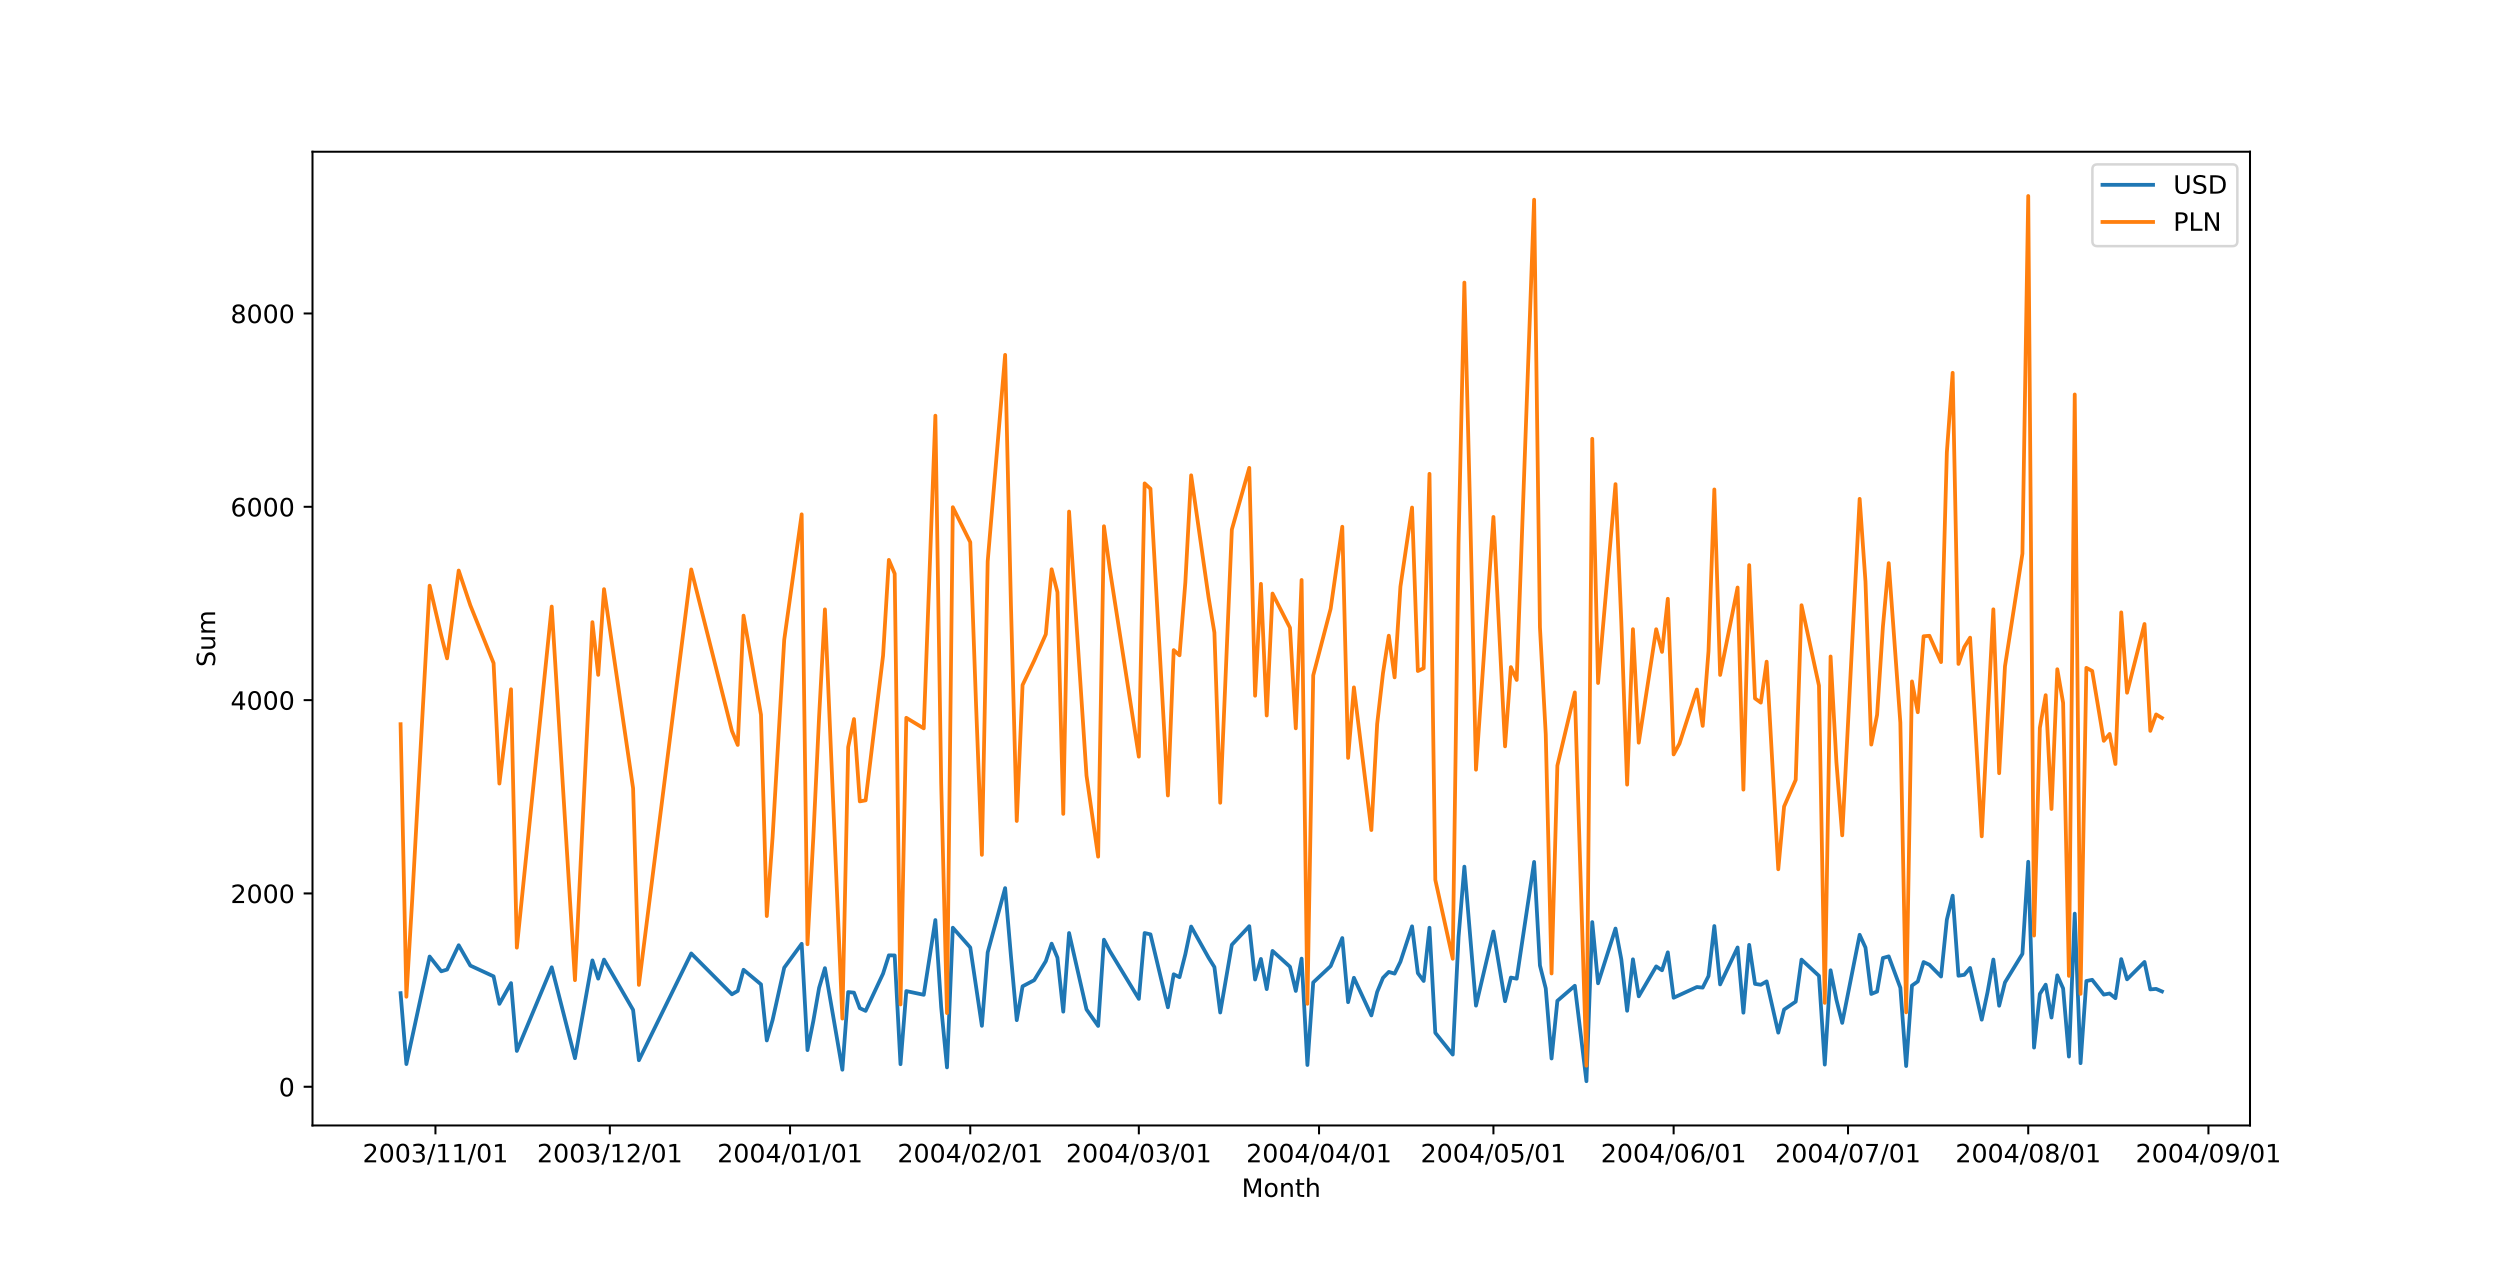 <?xml version="1.0" encoding="utf-8" standalone="no"?>
<!DOCTYPE svg PUBLIC "-//W3C//DTD SVG 1.1//EN"
  "http://www.w3.org/Graphics/SVG/1.1/DTD/svg11.dtd">
<!-- Created with matplotlib (https://matplotlib.org/) -->
<svg height="500.4pt" version="1.1" viewBox="0 0 989.28 500.4" width="989.28pt" xmlns="http://www.w3.org/2000/svg" xmlns:xlink="http://www.w3.org/1999/xlink">
 <defs>
  <style type="text/css">
*{stroke-linecap:butt;stroke-linejoin:round;white-space:pre;}
  </style>
 </defs>
 <g id="figure_1">
  <g id="patch_1">
   <path d="M 0 500.4 
L 989.28 500.4 
L 989.28 0 
L 0 0 
z
" style="fill:#ffffff;"/>
  </g>
  <g id="axes_1">
   <g id="patch_2">
    <path d="M 123.66 445.356 
L 890.352 445.356 
L 890.352 60.048 
L 123.66 60.048 
z
" style="fill:#ffffff;"/>
   </g>
   <g id="matplotlib.axis_1">
    <g id="xtick_1">
     <g id="line2d_1">
      <defs>
       <path d="M 0 0 
L 0 3.5 
" id="mfa0bca5db8" style="stroke:#000000;stroke-width:0.8;"/>
      </defs>
      <g>
       <use style="stroke:#000000;stroke-width:0.8;" x="172.311" xlink:href="#mfa0bca5db8" y="445.356"/>
      </g>
     </g>
     <g id="text_1">
      <!-- 2003/11/01 -->
      <defs>
       <path d="M 19.188 8.297 
L 53.609 8.297 
L 53.609 0 
L 7.328 0 
L 7.328 8.297 
Q 12.938 14.109 22.625 23.891 
Q 32.328 33.688 34.812 36.531 
Q 39.547 41.844 41.422 45.531 
Q 43.312 49.219 43.312 52.781 
Q 43.312 58.594 39.234 62.25 
Q 35.156 65.922 28.609 65.922 
Q 23.969 65.922 18.812 64.312 
Q 13.672 62.703 7.812 59.422 
L 7.812 69.391 
Q 13.766 71.781 18.938 73 
Q 24.125 74.219 28.422 74.219 
Q 39.75 74.219 46.484 68.547 
Q 53.219 62.891 53.219 53.422 
Q 53.219 48.922 51.531 44.891 
Q 49.859 40.875 45.406 35.406 
Q 44.188 33.984 37.641 27.219 
Q 31.109 20.453 19.188 8.297 
z
" id="DejaVuSans-50"/>
       <path d="M 31.781 66.406 
Q 24.172 66.406 20.328 58.906 
Q 16.5 51.422 16.5 36.375 
Q 16.5 21.391 20.328 13.891 
Q 24.172 6.391 31.781 6.391 
Q 39.453 6.391 43.281 13.891 
Q 47.125 21.391 47.125 36.375 
Q 47.125 51.422 43.281 58.906 
Q 39.453 66.406 31.781 66.406 
z
M 31.781 74.219 
Q 44.047 74.219 50.516 64.516 
Q 56.984 54.828 56.984 36.375 
Q 56.984 17.969 50.516 8.266 
Q 44.047 -1.422 31.781 -1.422 
Q 19.531 -1.422 13.062 8.266 
Q 6.594 17.969 6.594 36.375 
Q 6.594 54.828 13.062 64.516 
Q 19.531 74.219 31.781 74.219 
z
" id="DejaVuSans-48"/>
       <path d="M 40.578 39.312 
Q 47.656 37.797 51.625 33 
Q 55.609 28.219 55.609 21.188 
Q 55.609 10.406 48.188 4.484 
Q 40.766 -1.422 27.094 -1.422 
Q 22.516 -1.422 17.656 -0.516 
Q 12.797 0.391 7.625 2.203 
L 7.625 11.719 
Q 11.719 9.328 16.594 8.109 
Q 21.484 6.891 26.812 6.891 
Q 36.078 6.891 40.938 10.547 
Q 45.797 14.203 45.797 21.188 
Q 45.797 27.641 41.281 31.266 
Q 36.766 34.906 28.719 34.906 
L 20.219 34.906 
L 20.219 43.016 
L 29.109 43.016 
Q 36.375 43.016 40.234 45.922 
Q 44.094 48.828 44.094 54.297 
Q 44.094 59.906 40.109 62.906 
Q 36.141 65.922 28.719 65.922 
Q 24.656 65.922 20.016 65.031 
Q 15.375 64.156 9.812 62.312 
L 9.812 71.094 
Q 15.438 72.656 20.344 73.438 
Q 25.25 74.219 29.594 74.219 
Q 40.828 74.219 47.359 69.109 
Q 53.906 64.016 53.906 55.328 
Q 53.906 49.266 50.438 45.094 
Q 46.969 40.922 40.578 39.312 
z
" id="DejaVuSans-51"/>
       <path d="M 25.391 72.906 
L 33.688 72.906 
L 8.297 -9.281 
L 0 -9.281 
z
" id="DejaVuSans-47"/>
       <path d="M 12.406 8.297 
L 28.516 8.297 
L 28.516 63.922 
L 10.984 60.406 
L 10.984 69.391 
L 28.422 72.906 
L 38.281 72.906 
L 38.281 8.297 
L 54.391 8.297 
L 54.391 0 
L 12.406 0 
z
" id="DejaVuSans-49"/>
      </defs>
      <g transform="translate(143.493 459.954)scale(0.1 -0.1)">
       <use xlink:href="#DejaVuSans-50"/>
       <use x="63.623" xlink:href="#DejaVuSans-48"/>
       <use x="127.246" xlink:href="#DejaVuSans-48"/>
       <use x="190.869" xlink:href="#DejaVuSans-51"/>
       <use x="254.492" xlink:href="#DejaVuSans-47"/>
       <use x="288.184" xlink:href="#DejaVuSans-49"/>
       <use x="351.807" xlink:href="#DejaVuSans-49"/>
       <use x="415.43" xlink:href="#DejaVuSans-47"/>
       <use x="449.121" xlink:href="#DejaVuSans-48"/>
       <use x="512.744" xlink:href="#DejaVuSans-49"/>
      </g>
     </g>
    </g>
    <g id="xtick_2">
     <g id="line2d_2">
      <g>
       <use style="stroke:#000000;stroke-width:0.8;" x="241.321" xlink:href="#mfa0bca5db8" y="445.356"/>
      </g>
     </g>
     <g id="text_2">
      <!-- 2003/12/01 -->
      <g transform="translate(212.502 459.954)scale(0.1 -0.1)">
       <use xlink:href="#DejaVuSans-50"/>
       <use x="63.623" xlink:href="#DejaVuSans-48"/>
       <use x="127.246" xlink:href="#DejaVuSans-48"/>
       <use x="190.869" xlink:href="#DejaVuSans-51"/>
       <use x="254.492" xlink:href="#DejaVuSans-47"/>
       <use x="288.184" xlink:href="#DejaVuSans-49"/>
       <use x="351.807" xlink:href="#DejaVuSans-50"/>
       <use x="415.43" xlink:href="#DejaVuSans-47"/>
       <use x="449.121" xlink:href="#DejaVuSans-48"/>
       <use x="512.744" xlink:href="#DejaVuSans-49"/>
      </g>
     </g>
    </g>
    <g id="xtick_3">
     <g id="line2d_3">
      <g>
       <use style="stroke:#000000;stroke-width:0.8;" x="312.63" xlink:href="#mfa0bca5db8" y="445.356"/>
      </g>
     </g>
     <g id="text_3">
      <!-- 2004/01/01 -->
      <defs>
       <path d="M 37.797 64.312 
L 12.891 25.391 
L 37.797 25.391 
z
M 35.203 72.906 
L 47.609 72.906 
L 47.609 25.391 
L 58.016 25.391 
L 58.016 17.188 
L 47.609 17.188 
L 47.609 0 
L 37.797 0 
L 37.797 17.188 
L 4.891 17.188 
L 4.891 26.703 
z
" id="DejaVuSans-52"/>
      </defs>
      <g transform="translate(283.811 459.954)scale(0.1 -0.1)">
       <use xlink:href="#DejaVuSans-50"/>
       <use x="63.623" xlink:href="#DejaVuSans-48"/>
       <use x="127.246" xlink:href="#DejaVuSans-48"/>
       <use x="190.869" xlink:href="#DejaVuSans-52"/>
       <use x="254.492" xlink:href="#DejaVuSans-47"/>
       <use x="288.184" xlink:href="#DejaVuSans-48"/>
       <use x="351.807" xlink:href="#DejaVuSans-49"/>
       <use x="415.43" xlink:href="#DejaVuSans-47"/>
       <use x="449.121" xlink:href="#DejaVuSans-48"/>
       <use x="512.744" xlink:href="#DejaVuSans-49"/>
      </g>
     </g>
    </g>
    <g id="xtick_4">
     <g id="line2d_4">
      <g>
       <use style="stroke:#000000;stroke-width:0.8;" x="383.94" xlink:href="#mfa0bca5db8" y="445.356"/>
      </g>
     </g>
     <g id="text_4">
      <!-- 2004/02/01 -->
      <g transform="translate(355.121 459.954)scale(0.1 -0.1)">
       <use xlink:href="#DejaVuSans-50"/>
       <use x="63.623" xlink:href="#DejaVuSans-48"/>
       <use x="127.246" xlink:href="#DejaVuSans-48"/>
       <use x="190.869" xlink:href="#DejaVuSans-52"/>
       <use x="254.492" xlink:href="#DejaVuSans-47"/>
       <use x="288.184" xlink:href="#DejaVuSans-48"/>
       <use x="351.807" xlink:href="#DejaVuSans-50"/>
       <use x="415.43" xlink:href="#DejaVuSans-47"/>
       <use x="449.121" xlink:href="#DejaVuSans-48"/>
       <use x="512.744" xlink:href="#DejaVuSans-49"/>
      </g>
     </g>
    </g>
    <g id="xtick_5">
     <g id="line2d_5">
      <g>
       <use style="stroke:#000000;stroke-width:0.8;" x="450.649" xlink:href="#mfa0bca5db8" y="445.356"/>
      </g>
     </g>
     <g id="text_5">
      <!-- 2004/03/01 -->
      <g transform="translate(421.83 459.954)scale(0.1 -0.1)">
       <use xlink:href="#DejaVuSans-50"/>
       <use x="63.623" xlink:href="#DejaVuSans-48"/>
       <use x="127.246" xlink:href="#DejaVuSans-48"/>
       <use x="190.869" xlink:href="#DejaVuSans-52"/>
       <use x="254.492" xlink:href="#DejaVuSans-47"/>
       <use x="288.184" xlink:href="#DejaVuSans-48"/>
       <use x="351.807" xlink:href="#DejaVuSans-51"/>
       <use x="415.43" xlink:href="#DejaVuSans-47"/>
       <use x="449.121" xlink:href="#DejaVuSans-48"/>
       <use x="512.744" xlink:href="#DejaVuSans-49"/>
      </g>
     </g>
    </g>
    <g id="xtick_6">
     <g id="line2d_6">
      <g>
       <use style="stroke:#000000;stroke-width:0.8;" x="521.958" xlink:href="#mfa0bca5db8" y="445.356"/>
      </g>
     </g>
     <g id="text_6">
      <!-- 2004/04/01 -->
      <g transform="translate(493.139 459.954)scale(0.1 -0.1)">
       <use xlink:href="#DejaVuSans-50"/>
       <use x="63.623" xlink:href="#DejaVuSans-48"/>
       <use x="127.246" xlink:href="#DejaVuSans-48"/>
       <use x="190.869" xlink:href="#DejaVuSans-52"/>
       <use x="254.492" xlink:href="#DejaVuSans-47"/>
       <use x="288.184" xlink:href="#DejaVuSans-48"/>
       <use x="351.807" xlink:href="#DejaVuSans-52"/>
       <use x="415.43" xlink:href="#DejaVuSans-47"/>
       <use x="449.121" xlink:href="#DejaVuSans-48"/>
       <use x="512.744" xlink:href="#DejaVuSans-49"/>
      </g>
     </g>
    </g>
    <g id="xtick_7">
     <g id="line2d_7">
      <g>
       <use style="stroke:#000000;stroke-width:0.8;" x="590.967" xlink:href="#mfa0bca5db8" y="445.356"/>
      </g>
     </g>
     <g id="text_7">
      <!-- 2004/05/01 -->
      <defs>
       <path d="M 10.797 72.906 
L 49.516 72.906 
L 49.516 64.594 
L 19.828 64.594 
L 19.828 46.734 
Q 21.969 47.469 24.109 47.828 
Q 26.266 48.188 28.422 48.188 
Q 40.625 48.188 47.75 41.5 
Q 54.891 34.812 54.891 23.391 
Q 54.891 11.625 47.562 5.094 
Q 40.234 -1.422 26.906 -1.422 
Q 22.312 -1.422 17.547 -0.641 
Q 12.797 0.141 7.719 1.703 
L 7.719 11.625 
Q 12.109 9.234 16.797 8.062 
Q 21.484 6.891 26.703 6.891 
Q 35.156 6.891 40.078 11.328 
Q 45.016 15.766 45.016 23.391 
Q 45.016 31 40.078 35.438 
Q 35.156 39.891 26.703 39.891 
Q 22.75 39.891 18.812 39.016 
Q 14.891 38.141 10.797 36.281 
z
" id="DejaVuSans-53"/>
      </defs>
      <g transform="translate(562.148 459.954)scale(0.1 -0.1)">
       <use xlink:href="#DejaVuSans-50"/>
       <use x="63.623" xlink:href="#DejaVuSans-48"/>
       <use x="127.246" xlink:href="#DejaVuSans-48"/>
       <use x="190.869" xlink:href="#DejaVuSans-52"/>
       <use x="254.492" xlink:href="#DejaVuSans-47"/>
       <use x="288.184" xlink:href="#DejaVuSans-48"/>
       <use x="351.807" xlink:href="#DejaVuSans-53"/>
       <use x="415.43" xlink:href="#DejaVuSans-47"/>
       <use x="449.121" xlink:href="#DejaVuSans-48"/>
       <use x="512.744" xlink:href="#DejaVuSans-49"/>
      </g>
     </g>
    </g>
    <g id="xtick_8">
     <g id="line2d_8">
      <g>
       <use style="stroke:#000000;stroke-width:0.8;" x="662.277" xlink:href="#mfa0bca5db8" y="445.356"/>
      </g>
     </g>
     <g id="text_8">
      <!-- 2004/06/01 -->
      <defs>
       <path d="M 33.016 40.375 
Q 26.375 40.375 22.484 35.828 
Q 18.609 31.297 18.609 23.391 
Q 18.609 15.531 22.484 10.953 
Q 26.375 6.391 33.016 6.391 
Q 39.656 6.391 43.531 10.953 
Q 47.406 15.531 47.406 23.391 
Q 47.406 31.297 43.531 35.828 
Q 39.656 40.375 33.016 40.375 
z
M 52.594 71.297 
L 52.594 62.312 
Q 48.875 64.062 45.094 64.984 
Q 41.312 65.922 37.594 65.922 
Q 27.828 65.922 22.672 59.328 
Q 17.531 52.734 16.797 39.406 
Q 19.672 43.656 24.016 45.922 
Q 28.375 48.188 33.594 48.188 
Q 44.578 48.188 50.953 41.516 
Q 57.328 34.859 57.328 23.391 
Q 57.328 12.156 50.688 5.359 
Q 44.047 -1.422 33.016 -1.422 
Q 20.359 -1.422 13.672 8.266 
Q 6.984 17.969 6.984 36.375 
Q 6.984 53.656 15.188 63.938 
Q 23.391 74.219 37.203 74.219 
Q 40.922 74.219 44.703 73.484 
Q 48.484 72.75 52.594 71.297 
z
" id="DejaVuSans-54"/>
      </defs>
      <g transform="translate(633.458 459.954)scale(0.1 -0.1)">
       <use xlink:href="#DejaVuSans-50"/>
       <use x="63.623" xlink:href="#DejaVuSans-48"/>
       <use x="127.246" xlink:href="#DejaVuSans-48"/>
       <use x="190.869" xlink:href="#DejaVuSans-52"/>
       <use x="254.492" xlink:href="#DejaVuSans-47"/>
       <use x="288.184" xlink:href="#DejaVuSans-48"/>
       <use x="351.807" xlink:href="#DejaVuSans-54"/>
       <use x="415.43" xlink:href="#DejaVuSans-47"/>
       <use x="449.121" xlink:href="#DejaVuSans-48"/>
       <use x="512.744" xlink:href="#DejaVuSans-49"/>
      </g>
     </g>
    </g>
    <g id="xtick_9">
     <g id="line2d_9">
      <g>
       <use style="stroke:#000000;stroke-width:0.8;" x="731.286" xlink:href="#mfa0bca5db8" y="445.356"/>
      </g>
     </g>
     <g id="text_9">
      <!-- 2004/07/01 -->
      <defs>
       <path d="M 8.203 72.906 
L 55.078 72.906 
L 55.078 68.703 
L 28.609 0 
L 18.312 0 
L 43.219 64.594 
L 8.203 64.594 
z
" id="DejaVuSans-55"/>
      </defs>
      <g transform="translate(702.467 459.954)scale(0.1 -0.1)">
       <use xlink:href="#DejaVuSans-50"/>
       <use x="63.623" xlink:href="#DejaVuSans-48"/>
       <use x="127.246" xlink:href="#DejaVuSans-48"/>
       <use x="190.869" xlink:href="#DejaVuSans-52"/>
       <use x="254.492" xlink:href="#DejaVuSans-47"/>
       <use x="288.184" xlink:href="#DejaVuSans-48"/>
       <use x="351.807" xlink:href="#DejaVuSans-55"/>
       <use x="415.43" xlink:href="#DejaVuSans-47"/>
       <use x="449.121" xlink:href="#DejaVuSans-48"/>
       <use x="512.744" xlink:href="#DejaVuSans-49"/>
      </g>
     </g>
    </g>
    <g id="xtick_10">
     <g id="line2d_10">
      <g>
       <use style="stroke:#000000;stroke-width:0.8;" x="802.595" xlink:href="#mfa0bca5db8" y="445.356"/>
      </g>
     </g>
     <g id="text_10">
      <!-- 2004/08/01 -->
      <defs>
       <path d="M 31.781 34.625 
Q 24.75 34.625 20.719 30.859 
Q 16.703 27.094 16.703 20.516 
Q 16.703 13.922 20.719 10.156 
Q 24.75 6.391 31.781 6.391 
Q 38.812 6.391 42.859 10.172 
Q 46.922 13.969 46.922 20.516 
Q 46.922 27.094 42.891 30.859 
Q 38.875 34.625 31.781 34.625 
z
M 21.922 38.812 
Q 15.578 40.375 12.031 44.719 
Q 8.5 49.078 8.5 55.328 
Q 8.5 64.062 14.719 69.141 
Q 20.953 74.219 31.781 74.219 
Q 42.672 74.219 48.875 69.141 
Q 55.078 64.062 55.078 55.328 
Q 55.078 49.078 51.531 44.719 
Q 48 40.375 41.703 38.812 
Q 48.828 37.156 52.797 32.312 
Q 56.781 27.484 56.781 20.516 
Q 56.781 9.906 50.312 4.234 
Q 43.844 -1.422 31.781 -1.422 
Q 19.734 -1.422 13.25 4.234 
Q 6.781 9.906 6.781 20.516 
Q 6.781 27.484 10.781 32.312 
Q 14.797 37.156 21.922 38.812 
z
M 18.312 54.391 
Q 18.312 48.734 21.844 45.562 
Q 25.391 42.391 31.781 42.391 
Q 38.141 42.391 41.719 45.562 
Q 45.312 48.734 45.312 54.391 
Q 45.312 60.062 41.719 63.234 
Q 38.141 66.406 31.781 66.406 
Q 25.391 66.406 21.844 63.234 
Q 18.312 60.062 18.312 54.391 
z
" id="DejaVuSans-56"/>
      </defs>
      <g transform="translate(773.777 459.954)scale(0.1 -0.1)">
       <use xlink:href="#DejaVuSans-50"/>
       <use x="63.623" xlink:href="#DejaVuSans-48"/>
       <use x="127.246" xlink:href="#DejaVuSans-48"/>
       <use x="190.869" xlink:href="#DejaVuSans-52"/>
       <use x="254.492" xlink:href="#DejaVuSans-47"/>
       <use x="288.184" xlink:href="#DejaVuSans-48"/>
       <use x="351.807" xlink:href="#DejaVuSans-56"/>
       <use x="415.43" xlink:href="#DejaVuSans-47"/>
       <use x="449.121" xlink:href="#DejaVuSans-48"/>
       <use x="512.744" xlink:href="#DejaVuSans-49"/>
      </g>
     </g>
    </g>
    <g id="xtick_11">
     <g id="line2d_11">
      <g>
       <use style="stroke:#000000;stroke-width:0.8;" x="873.905" xlink:href="#mfa0bca5db8" y="445.356"/>
      </g>
     </g>
     <g id="text_11">
      <!-- 2004/09/01 -->
      <defs>
       <path d="M 10.984 1.516 
L 10.984 10.5 
Q 14.703 8.734 18.5 7.812 
Q 22.312 6.891 25.984 6.891 
Q 35.75 6.891 40.891 13.453 
Q 46.047 20.016 46.781 33.406 
Q 43.953 29.203 39.594 26.953 
Q 35.25 24.703 29.984 24.703 
Q 19.047 24.703 12.672 31.312 
Q 6.297 37.938 6.297 49.422 
Q 6.297 60.641 12.938 67.422 
Q 19.578 74.219 30.609 74.219 
Q 43.266 74.219 49.922 64.516 
Q 56.594 54.828 56.594 36.375 
Q 56.594 19.141 48.406 8.859 
Q 40.234 -1.422 26.422 -1.422 
Q 22.703 -1.422 18.891 -0.688 
Q 15.094 0.047 10.984 1.516 
z
M 30.609 32.422 
Q 37.25 32.422 41.125 36.953 
Q 45.016 41.5 45.016 49.422 
Q 45.016 57.281 41.125 61.844 
Q 37.25 66.406 30.609 66.406 
Q 23.969 66.406 20.094 61.844 
Q 16.219 57.281 16.219 49.422 
Q 16.219 41.5 20.094 36.953 
Q 23.969 32.422 30.609 32.422 
z
" id="DejaVuSans-57"/>
      </defs>
      <g transform="translate(845.086 459.954)scale(0.1 -0.1)">
       <use xlink:href="#DejaVuSans-50"/>
       <use x="63.623" xlink:href="#DejaVuSans-48"/>
       <use x="127.246" xlink:href="#DejaVuSans-48"/>
       <use x="190.869" xlink:href="#DejaVuSans-52"/>
       <use x="254.492" xlink:href="#DejaVuSans-47"/>
       <use x="288.184" xlink:href="#DejaVuSans-48"/>
       <use x="351.807" xlink:href="#DejaVuSans-57"/>
       <use x="415.43" xlink:href="#DejaVuSans-47"/>
       <use x="449.121" xlink:href="#DejaVuSans-48"/>
       <use x="512.744" xlink:href="#DejaVuSans-49"/>
      </g>
     </g>
    </g>
    <g id="text_12">
     <!-- Month -->
     <defs>
      <path d="M 9.812 72.906 
L 24.516 72.906 
L 43.109 23.297 
L 61.812 72.906 
L 76.516 72.906 
L 76.516 0 
L 66.891 0 
L 66.891 64.016 
L 48.094 14.016 
L 38.188 14.016 
L 19.391 64.016 
L 19.391 0 
L 9.812 0 
z
" id="DejaVuSans-77"/>
      <path d="M 30.609 48.391 
Q 23.391 48.391 19.188 42.75 
Q 14.984 37.109 14.984 27.297 
Q 14.984 17.484 19.156 11.844 
Q 23.344 6.203 30.609 6.203 
Q 37.797 6.203 41.984 11.859 
Q 46.188 17.531 46.188 27.297 
Q 46.188 37.016 41.984 42.703 
Q 37.797 48.391 30.609 48.391 
z
M 30.609 56 
Q 42.328 56 49.016 48.375 
Q 55.719 40.766 55.719 27.297 
Q 55.719 13.875 49.016 6.219 
Q 42.328 -1.422 30.609 -1.422 
Q 18.844 -1.422 12.172 6.219 
Q 5.516 13.875 5.516 27.297 
Q 5.516 40.766 12.172 48.375 
Q 18.844 56 30.609 56 
z
" id="DejaVuSans-111"/>
      <path d="M 54.891 33.016 
L 54.891 0 
L 45.906 0 
L 45.906 32.719 
Q 45.906 40.484 42.875 44.328 
Q 39.844 48.188 33.797 48.188 
Q 26.516 48.188 22.312 43.547 
Q 18.109 38.922 18.109 30.906 
L 18.109 0 
L 9.078 0 
L 9.078 54.688 
L 18.109 54.688 
L 18.109 46.188 
Q 21.344 51.125 25.703 53.562 
Q 30.078 56 35.797 56 
Q 45.219 56 50.047 50.172 
Q 54.891 44.344 54.891 33.016 
z
" id="DejaVuSans-110"/>
      <path d="M 18.312 70.219 
L 18.312 54.688 
L 36.812 54.688 
L 36.812 47.703 
L 18.312 47.703 
L 18.312 18.016 
Q 18.312 11.328 20.141 9.422 
Q 21.969 7.516 27.594 7.516 
L 36.812 7.516 
L 36.812 0 
L 27.594 0 
Q 17.188 0 13.234 3.875 
Q 9.281 7.766 9.281 18.016 
L 9.281 47.703 
L 2.688 47.703 
L 2.688 54.688 
L 9.281 54.688 
L 9.281 70.219 
z
" id="DejaVuSans-116"/>
      <path d="M 54.891 33.016 
L 54.891 0 
L 45.906 0 
L 45.906 32.719 
Q 45.906 40.484 42.875 44.328 
Q 39.844 48.188 33.797 48.188 
Q 26.516 48.188 22.312 43.547 
Q 18.109 38.922 18.109 30.906 
L 18.109 0 
L 9.078 0 
L 9.078 75.984 
L 18.109 75.984 
L 18.109 46.188 
Q 21.344 51.125 25.703 53.562 
Q 30.078 56 35.797 56 
Q 45.219 56 50.047 50.172 
Q 54.891 44.344 54.891 33.016 
z
" id="DejaVuSans-104"/>
     </defs>
     <g transform="translate(491.335 473.633)scale(0.1 -0.1)">
      <use xlink:href="#DejaVuSans-77"/>
      <use x="86.279" xlink:href="#DejaVuSans-111"/>
      <use x="147.461" xlink:href="#DejaVuSans-110"/>
      <use x="210.84" xlink:href="#DejaVuSans-116"/>
      <use x="250.049" xlink:href="#DejaVuSans-104"/>
     </g>
    </g>
   </g>
   <g id="matplotlib.axis_2">
    <g id="ytick_1">
     <g id="line2d_12">
      <defs>
       <path d="M 0 0 
L -3.5 0 
" id="ma46e11e81e" style="stroke:#000000;stroke-width:0.8;"/>
      </defs>
      <g>
       <use style="stroke:#000000;stroke-width:0.8;" x="123.66" xlink:href="#ma46e11e81e" y="430.046"/>
      </g>
     </g>
     <g id="text_13">
      <!-- 0 -->
      <g transform="translate(110.297 433.845)scale(0.1 -0.1)">
       <use xlink:href="#DejaVuSans-48"/>
      </g>
     </g>
    </g>
    <g id="ytick_2">
     <g id="line2d_13">
      <g>
       <use style="stroke:#000000;stroke-width:0.8;" x="123.66" xlink:href="#ma46e11e81e" y="353.546"/>
      </g>
     </g>
     <g id="text_14">
      <!-- 2000 -->
      <g transform="translate(91.21 357.345)scale(0.1 -0.1)">
       <use xlink:href="#DejaVuSans-50"/>
       <use x="63.623" xlink:href="#DejaVuSans-48"/>
       <use x="127.246" xlink:href="#DejaVuSans-48"/>
       <use x="190.869" xlink:href="#DejaVuSans-48"/>
      </g>
     </g>
    </g>
    <g id="ytick_3">
     <g id="line2d_14">
      <g>
       <use style="stroke:#000000;stroke-width:0.8;" x="123.66" xlink:href="#ma46e11e81e" y="277.046"/>
      </g>
     </g>
     <g id="text_15">
      <!-- 4000 -->
      <g transform="translate(91.21 280.846)scale(0.1 -0.1)">
       <use xlink:href="#DejaVuSans-52"/>
       <use x="63.623" xlink:href="#DejaVuSans-48"/>
       <use x="127.246" xlink:href="#DejaVuSans-48"/>
       <use x="190.869" xlink:href="#DejaVuSans-48"/>
      </g>
     </g>
    </g>
    <g id="ytick_4">
     <g id="line2d_15">
      <g>
       <use style="stroke:#000000;stroke-width:0.8;" x="123.66" xlink:href="#ma46e11e81e" y="200.547"/>
      </g>
     </g>
     <g id="text_16">
      <!-- 6000 -->
      <g transform="translate(91.21 204.346)scale(0.1 -0.1)">
       <use xlink:href="#DejaVuSans-54"/>
       <use x="63.623" xlink:href="#DejaVuSans-48"/>
       <use x="127.246" xlink:href="#DejaVuSans-48"/>
       <use x="190.869" xlink:href="#DejaVuSans-48"/>
      </g>
     </g>
    </g>
    <g id="ytick_5">
     <g id="line2d_16">
      <g>
       <use style="stroke:#000000;stroke-width:0.8;" x="123.66" xlink:href="#ma46e11e81e" y="124.047"/>
      </g>
     </g>
     <g id="text_17">
      <!-- 8000 -->
      <g transform="translate(91.21 127.846)scale(0.1 -0.1)">
       <use xlink:href="#DejaVuSans-56"/>
       <use x="63.623" xlink:href="#DejaVuSans-48"/>
       <use x="127.246" xlink:href="#DejaVuSans-48"/>
       <use x="190.869" xlink:href="#DejaVuSans-48"/>
      </g>
     </g>
    </g>
    <g id="text_18">
     <!-- Sum -->
     <defs>
      <path d="M 53.516 70.516 
L 53.516 60.891 
Q 47.906 63.578 42.922 64.891 
Q 37.938 66.219 33.297 66.219 
Q 25.25 66.219 20.875 63.094 
Q 16.5 59.969 16.5 54.203 
Q 16.5 49.359 19.406 46.891 
Q 22.312 44.438 30.422 42.922 
L 36.375 41.703 
Q 47.406 39.594 52.656 34.297 
Q 57.906 29 57.906 20.125 
Q 57.906 9.516 50.797 4.047 
Q 43.703 -1.422 29.984 -1.422 
Q 24.812 -1.422 18.969 -0.25 
Q 13.141 0.922 6.891 3.219 
L 6.891 13.375 
Q 12.891 10.016 18.656 8.297 
Q 24.422 6.594 29.984 6.594 
Q 38.422 6.594 43.016 9.906 
Q 47.609 13.234 47.609 19.391 
Q 47.609 24.75 44.312 27.781 
Q 41.016 30.812 33.5 32.328 
L 27.484 33.5 
Q 16.453 35.688 11.516 40.375 
Q 6.594 45.062 6.594 53.422 
Q 6.594 63.094 13.406 68.656 
Q 20.219 74.219 32.172 74.219 
Q 37.312 74.219 42.625 73.281 
Q 47.953 72.359 53.516 70.516 
z
" id="DejaVuSans-83"/>
      <path d="M 8.5 21.578 
L 8.5 54.688 
L 17.484 54.688 
L 17.484 21.922 
Q 17.484 14.156 20.5 10.266 
Q 23.531 6.391 29.594 6.391 
Q 36.859 6.391 41.078 11.031 
Q 45.312 15.672 45.312 23.688 
L 45.312 54.688 
L 54.297 54.688 
L 54.297 0 
L 45.312 0 
L 45.312 8.406 
Q 42.047 3.422 37.719 1 
Q 33.406 -1.422 27.688 -1.422 
Q 18.266 -1.422 13.375 4.438 
Q 8.5 10.297 8.5 21.578 
z
M 31.109 56 
z
" id="DejaVuSans-117"/>
      <path d="M 52 44.188 
Q 55.375 50.25 60.062 53.125 
Q 64.75 56 71.094 56 
Q 79.641 56 84.281 50.016 
Q 88.922 44.047 88.922 33.016 
L 88.922 0 
L 79.891 0 
L 79.891 32.719 
Q 79.891 40.578 77.094 44.375 
Q 74.312 48.188 68.609 48.188 
Q 61.625 48.188 57.562 43.547 
Q 53.516 38.922 53.516 30.906 
L 53.516 0 
L 44.484 0 
L 44.484 32.719 
Q 44.484 40.625 41.703 44.406 
Q 38.922 48.188 33.109 48.188 
Q 26.219 48.188 22.156 43.531 
Q 18.109 38.875 18.109 30.906 
L 18.109 0 
L 9.078 0 
L 9.078 54.688 
L 18.109 54.688 
L 18.109 46.188 
Q 21.188 51.219 25.484 53.609 
Q 29.781 56 35.688 56 
Q 41.656 56 45.828 52.969 
Q 50 49.953 52 44.188 
z
" id="DejaVuSans-109"/>
     </defs>
     <g transform="translate(85.13 263.915)rotate(-90)scale(0.1 -0.1)">
      <use xlink:href="#DejaVuSans-83"/>
      <use x="63.477" xlink:href="#DejaVuSans-117"/>
      <use x="126.855" xlink:href="#DejaVuSans-109"/>
     </g>
    </g>
   </g>
   <g id="line2d_17">
    <path clip-path="url(#p7920a31776)" d="M 158.51 393.01 
L 160.81 421.056 
L 170.011 378.514 
L 174.612 384.358 
L 176.912 383.666 
L 181.513 374.047 
L 186.113 382.094 
L 195.315 386.359 
L 197.615 397.232 
L 202.215 389.029 
L 204.516 415.864 
L 218.318 382.775 
L 227.519 418.744 
L 234.42 380.047 
L 236.72 387.256 
L 239.02 379.725 
L 250.522 399.637 
L 252.822 419.539 
L 273.525 377.293 
L 289.627 393.453 
L 291.927 392.121 
L 294.228 383.752 
L 301.129 389.523 
L 303.429 411.71 
L 305.729 403.6 
L 310.33 382.914 
L 317.231 373.481 
L 319.531 415.54 
L 321.831 404.081 
L 324.132 390.904 
L 326.432 383.118 
L 333.333 423.294 
L 335.633 392.57 
L 337.934 392.807 
L 340.234 398.936 
L 342.534 400.015 
L 349.435 385.267 
L 351.735 378.036 
L 354.036 378.085 
L 356.336 421.108 
L 358.636 392.185 
L 365.537 393.652 
L 370.138 364.078 
L 372.438 398.526 
L 374.738 422.375 
L 377.039 367.111 
L 383.94 374.924 
L 388.54 405.92 
L 390.841 376.867 
L 397.741 351.443 
L 400.042 378.344 
L 402.342 403.687 
L 404.642 390.305 
L 409.243 387.875 
L 413.844 380.337 
L 416.144 373.423 
L 418.444 378.977 
L 420.745 400.319 
L 423.045 369.213 
L 429.946 399.448 
L 434.546 405.969 
L 436.847 371.852 
L 439.147 376.297 
L 450.649 395.264 
L 452.949 369.207 
L 455.249 369.741 
L 462.15 398.596 
L 464.45 385.532 
L 466.751 386.685 
L 469.051 377.603 
L 471.351 366.649 
L 478.252 378.977 
L 480.552 382.686 
L 482.853 400.655 
L 487.453 373.864 
L 494.354 366.509 
L 496.655 387.598 
L 498.955 379.473 
L 501.255 391.396 
L 503.556 376.297 
L 510.456 382.543 
L 512.757 392.121 
L 515.057 379.349 
L 517.357 421.431 
L 519.658 388.769 
L 526.559 382.292 
L 531.159 371.2 
L 533.46 396.575 
L 535.76 386.927 
L 542.661 401.811 
L 544.961 392.529 
L 547.261 386.956 
L 549.562 384.6 
L 551.862 385.269 
L 554.162 380.563 
L 558.763 366.559 
L 561.063 385.083 
L 563.363 388.179 
L 565.664 367.12 
L 567.964 408.697 
L 574.865 417.301 
L 577.165 370.836 
L 579.466 342.946 
L 584.066 397.935 
L 590.967 368.626 
L 595.568 396.187 
L 597.868 386.838 
L 600.168 387.282 
L 607.069 341.082 
L 609.37 382.054 
L 611.67 391.137 
L 613.97 418.854 
L 616.271 396.044 
L 623.171 390.085 
L 627.772 427.842 
L 630.072 364.886 
L 632.373 389.095 
L 639.274 367.445 
L 641.574 379.631 
L 643.874 399.969 
L 646.175 379.615 
L 648.475 394.247 
L 655.376 382.418 
L 657.676 383.951 
L 659.976 376.85 
L 662.277 394.819 
L 671.478 390.578 
L 673.778 390.809 
L 676.078 386.23 
L 678.379 366.45 
L 680.679 389.541 
L 687.58 374.93 
L 689.88 400.731 
L 692.181 373.9 
L 694.481 389.337 
L 696.781 389.68 
L 699.082 388.348 
L 703.682 408.627 
L 705.982 399.487 
L 710.583 396.357 
L 712.883 379.741 
L 719.784 386.149 
L 722.085 421.267 
L 724.385 383.951 
L 726.685 395.61 
L 728.986 404.763 
L 735.886 369.914 
L 738.187 374.953 
L 740.487 393.317 
L 742.787 392.376 
L 745.088 379.09 
L 747.388 378.45 
L 751.989 390.861 
L 754.289 421.837 
L 756.589 390.01 
L 758.89 388.371 
L 761.19 380.695 
L 763.49 381.765 
L 768.091 386.417 
L 770.391 363.919 
L 772.691 354.433 
L 774.992 386.107 
L 777.292 385.742 
L 779.592 383.031 
L 784.193 403.497 
L 786.493 392.619 
L 788.793 379.711 
L 791.094 397.975 
L 793.394 388.747 
L 800.295 377.441 
L 802.595 341.012 
L 804.896 414.537 
L 807.196 393.308 
L 809.496 389.651 
L 811.797 402.654 
L 814.097 385.954 
L 816.397 391.135 
L 818.697 418.089 
L 820.998 361.539 
L 823.298 420.707 
L 825.598 388.198 
L 827.899 387.728 
L 832.499 393.574 
L 834.8 393.127 
L 837.1 394.995 
L 839.4 379.539 
L 841.701 387.528 
L 848.601 380.659 
L 850.902 391.513 
L 853.202 391.319 
L 855.502 392.321 
L 855.502 392.321 
" style="fill:none;stroke:#1f77b4;stroke-linecap:square;stroke-width:1.5;"/>
   </g>
   <g id="line2d_18">
    <path clip-path="url(#p7920a31776)" d="M 158.51 286.577 
L 160.81 394.419 
L 163.11 356.075 
L 170.011 231.773 
L 174.612 251.503 
L 176.912 260.523 
L 181.513 225.773 
L 186.113 239.528 
L 195.315 262.414 
L 197.615 310.063 
L 202.215 272.754 
L 204.516 374.995 
L 218.318 240.025 
L 227.519 387.858 
L 234.42 246.198 
L 236.72 267.047 
L 239.02 233.141 
L 250.522 311.951 
L 252.822 389.728 
L 273.525 225.337 
L 289.627 289.243 
L 291.927 294.781 
L 294.228 243.618 
L 301.129 282.84 
L 303.429 362.486 
L 305.729 331.124 
L 310.33 253.142 
L 317.231 203.531 
L 319.531 373.643 
L 321.831 331.501 
L 324.132 283.525 
L 326.432 241.142 
L 333.333 403.054 
L 335.633 295.656 
L 337.934 284.544 
L 340.234 317.121 
L 342.534 316.703 
L 349.435 259.463 
L 351.735 221.561 
L 354.036 227.018 
L 356.336 397.475 
L 358.636 284.054 
L 365.537 288.219 
L 370.138 164.5 
L 372.438 310.044 
L 374.738 400.881 
L 377.039 200.711 
L 383.94 214.541 
L 386.24 278.947 
L 388.54 338.263 
L 390.841 222.139 
L 397.741 140.432 
L 400.042 239.477 
L 402.342 324.867 
L 404.642 271.083 
L 409.243 261.413 
L 413.844 250.984 
L 416.144 225.279 
L 418.444 234.357 
L 420.745 322.06 
L 423.045 202.434 
L 429.946 306.938 
L 434.546 338.981 
L 436.847 208.245 
L 439.147 225.146 
L 450.649 299.414 
L 452.949 191.29 
L 455.249 193.405 
L 462.15 314.78 
L 464.45 257.256 
L 466.751 259.304 
L 469.051 230.501 
L 471.351 188.091 
L 478.252 236.444 
L 480.552 250.303 
L 482.853 317.66 
L 487.453 209.553 
L 494.354 185.137 
L 496.655 275.297 
L 498.955 231.04 
L 501.255 283.129 
L 503.556 234.88 
L 510.456 248.405 
L 512.757 288.205 
L 515.057 229.507 
L 517.357 397.211 
L 519.658 267.259 
L 526.559 240.866 
L 531.159 208.442 
L 533.46 299.906 
L 535.76 272.01 
L 542.661 328.457 
L 544.961 286.473 
L 547.261 266.407 
L 549.562 251.556 
L 551.862 268.037 
L 554.162 232.144 
L 558.763 200.845 
L 561.063 265.525 
L 563.363 264.436 
L 565.664 187.504 
L 567.964 348.154 
L 574.865 379.39 
L 577.165 214.925 
L 579.466 111.827 
L 581.766 202.722 
L 584.066 304.577 
L 590.967 204.569 
L 595.568 295.337 
L 597.868 263.987 
L 600.168 269.066 
L 607.069 79.029 
L 609.37 248.19 
L 611.67 290.581 
L 613.97 385.208 
L 616.271 302.972 
L 623.171 274.007 
L 627.772 421.709 
L 630.072 173.635 
L 632.373 270.275 
L 639.274 191.58 
L 641.574 246.107 
L 643.874 310.482 
L 646.175 248.975 
L 648.475 293.887 
L 655.376 249.002 
L 657.676 257.96 
L 659.976 236.949 
L 662.277 298.53 
L 664.577 294.293 
L 671.478 272.851 
L 673.778 287.231 
L 676.078 257.63 
L 678.379 193.687 
L 680.679 267.08 
L 687.58 232.488 
L 689.88 312.462 
L 692.181 223.626 
L 694.481 276.371 
L 696.781 278.036 
L 699.082 261.835 
L 703.682 343.978 
L 705.982 319.154 
L 710.583 308.605 
L 712.883 239.499 
L 719.784 271.301 
L 722.085 396.841 
L 724.385 259.78 
L 726.685 301.508 
L 728.986 330.556 
L 735.886 197.409 
L 738.187 230.104 
L 740.487 294.635 
L 742.787 282.86 
L 745.088 248.024 
L 747.388 222.842 
L 751.989 285.946 
L 754.289 400.595 
L 756.589 269.656 
L 758.89 281.833 
L 761.19 251.776 
L 763.49 251.59 
L 768.091 261.995 
L 770.391 179.03 
L 772.691 147.533 
L 774.992 262.725 
L 777.292 256.044 
L 779.592 252.326 
L 784.193 330.948 
L 786.493 284.782 
L 788.793 241.12 
L 791.094 305.97 
L 793.394 263.67 
L 800.295 219.089 
L 802.595 77.562 
L 804.896 370.199 
L 807.196 288.016 
L 809.496 275.096 
L 811.797 320.126 
L 814.097 264.832 
L 816.397 278.12 
L 818.697 386.156 
L 820.998 156.102 
L 823.298 393.274 
L 825.598 264.286 
L 827.899 265.503 
L 832.499 293.151 
L 834.8 290.437 
L 837.1 302.322 
L 839.4 242.333 
L 841.701 274.117 
L 848.601 246.926 
L 850.902 289.205 
L 853.202 282.711 
L 855.502 284.094 
L 855.502 284.094 
" style="fill:none;stroke:#ff7f0e;stroke-linecap:square;stroke-width:1.5;"/>
   </g>
   <g id="patch_3">
    <path d="M 123.66 445.356 
L 123.66 60.048 
" style="fill:none;stroke:#000000;stroke-linecap:square;stroke-linejoin:miter;stroke-width:0.8;"/>
   </g>
   <g id="patch_4">
    <path d="M 890.352 445.356 
L 890.352 60.048 
" style="fill:none;stroke:#000000;stroke-linecap:square;stroke-linejoin:miter;stroke-width:0.8;"/>
   </g>
   <g id="patch_5">
    <path d="M 123.66 445.356 
L 890.352 445.356 
" style="fill:none;stroke:#000000;stroke-linecap:square;stroke-linejoin:miter;stroke-width:0.8;"/>
   </g>
   <g id="patch_6">
    <path d="M 123.66 60.048 
L 890.352 60.048 
" style="fill:none;stroke:#000000;stroke-linecap:square;stroke-linejoin:miter;stroke-width:0.8;"/>
   </g>
   <g id="legend_1">
    <g id="patch_7">
     <path d="M 829.985 97.404 
L 883.352 97.404 
Q 885.352 97.404 885.352 95.404 
L 885.352 67.048 
Q 885.352 65.048 883.352 65.048 
L 829.985 65.048 
Q 827.985 65.048 827.985 67.048 
L 827.985 95.404 
Q 827.985 97.404 829.985 97.404 
z
" style="fill:#ffffff;opacity:0.8;stroke:#cccccc;stroke-linejoin:miter;"/>
    </g>
    <g id="line2d_19">
     <path d="M 831.985 73.146 
L 851.985 73.146 
" style="fill:none;stroke:#1f77b4;stroke-linecap:square;stroke-width:1.5;"/>
    </g>
    <g id="line2d_20"/>
    <g id="text_19">
     <!-- USD -->
     <defs>
      <path d="M 8.688 72.906 
L 18.609 72.906 
L 18.609 28.609 
Q 18.609 16.891 22.844 11.734 
Q 27.094 6.594 36.625 6.594 
Q 46.094 6.594 50.344 11.734 
Q 54.594 16.891 54.594 28.609 
L 54.594 72.906 
L 64.5 72.906 
L 64.5 27.391 
Q 64.5 13.141 57.438 5.859 
Q 50.391 -1.422 36.625 -1.422 
Q 22.797 -1.422 15.734 5.859 
Q 8.688 13.141 8.688 27.391 
z
" id="DejaVuSans-85"/>
      <path d="M 19.672 64.797 
L 19.672 8.109 
L 31.594 8.109 
Q 46.688 8.109 53.688 14.938 
Q 60.688 21.781 60.688 36.531 
Q 60.688 51.172 53.688 57.984 
Q 46.688 64.797 31.594 64.797 
z
M 9.812 72.906 
L 30.078 72.906 
Q 51.266 72.906 61.172 64.094 
Q 71.094 55.281 71.094 36.531 
Q 71.094 17.672 61.125 8.828 
Q 51.172 0 30.078 0 
L 9.812 0 
z
" id="DejaVuSans-68"/>
     </defs>
     <g transform="translate(859.985 76.646)scale(0.1 -0.1)">
      <use xlink:href="#DejaVuSans-85"/>
      <use x="73.193" xlink:href="#DejaVuSans-83"/>
      <use x="136.67" xlink:href="#DejaVuSans-68"/>
     </g>
    </g>
    <g id="line2d_21">
     <path d="M 831.985 87.825 
L 851.985 87.825 
" style="fill:none;stroke:#ff7f0e;stroke-linecap:square;stroke-width:1.5;"/>
    </g>
    <g id="line2d_22"/>
    <g id="text_20">
     <!-- PLN -->
     <defs>
      <path d="M 19.672 64.797 
L 19.672 37.406 
L 32.078 37.406 
Q 38.969 37.406 42.719 40.969 
Q 46.484 44.531 46.484 51.125 
Q 46.484 57.672 42.719 61.234 
Q 38.969 64.797 32.078 64.797 
z
M 9.812 72.906 
L 32.078 72.906 
Q 44.344 72.906 50.609 67.359 
Q 56.891 61.812 56.891 51.125 
Q 56.891 40.328 50.609 34.812 
Q 44.344 29.297 32.078 29.297 
L 19.672 29.297 
L 19.672 0 
L 9.812 0 
z
" id="DejaVuSans-80"/>
      <path d="M 9.812 72.906 
L 19.672 72.906 
L 19.672 8.297 
L 55.172 8.297 
L 55.172 0 
L 9.812 0 
z
" id="DejaVuSans-76"/>
      <path d="M 9.812 72.906 
L 23.094 72.906 
L 55.422 11.922 
L 55.422 72.906 
L 64.984 72.906 
L 64.984 0 
L 51.703 0 
L 19.391 60.984 
L 19.391 0 
L 9.812 0 
z
" id="DejaVuSans-78"/>
     </defs>
     <g transform="translate(859.985 91.325)scale(0.1 -0.1)">
      <use xlink:href="#DejaVuSans-80"/>
      <use x="60.303" xlink:href="#DejaVuSans-76"/>
      <use x="116.016" xlink:href="#DejaVuSans-78"/>
     </g>
    </g>
   </g>
  </g>
 </g>
 <defs>
  <clipPath id="p7920a31776">
   <rect height="385.308" width="766.692" x="123.66" y="60.048"/>
  </clipPath>
 </defs>
</svg>
